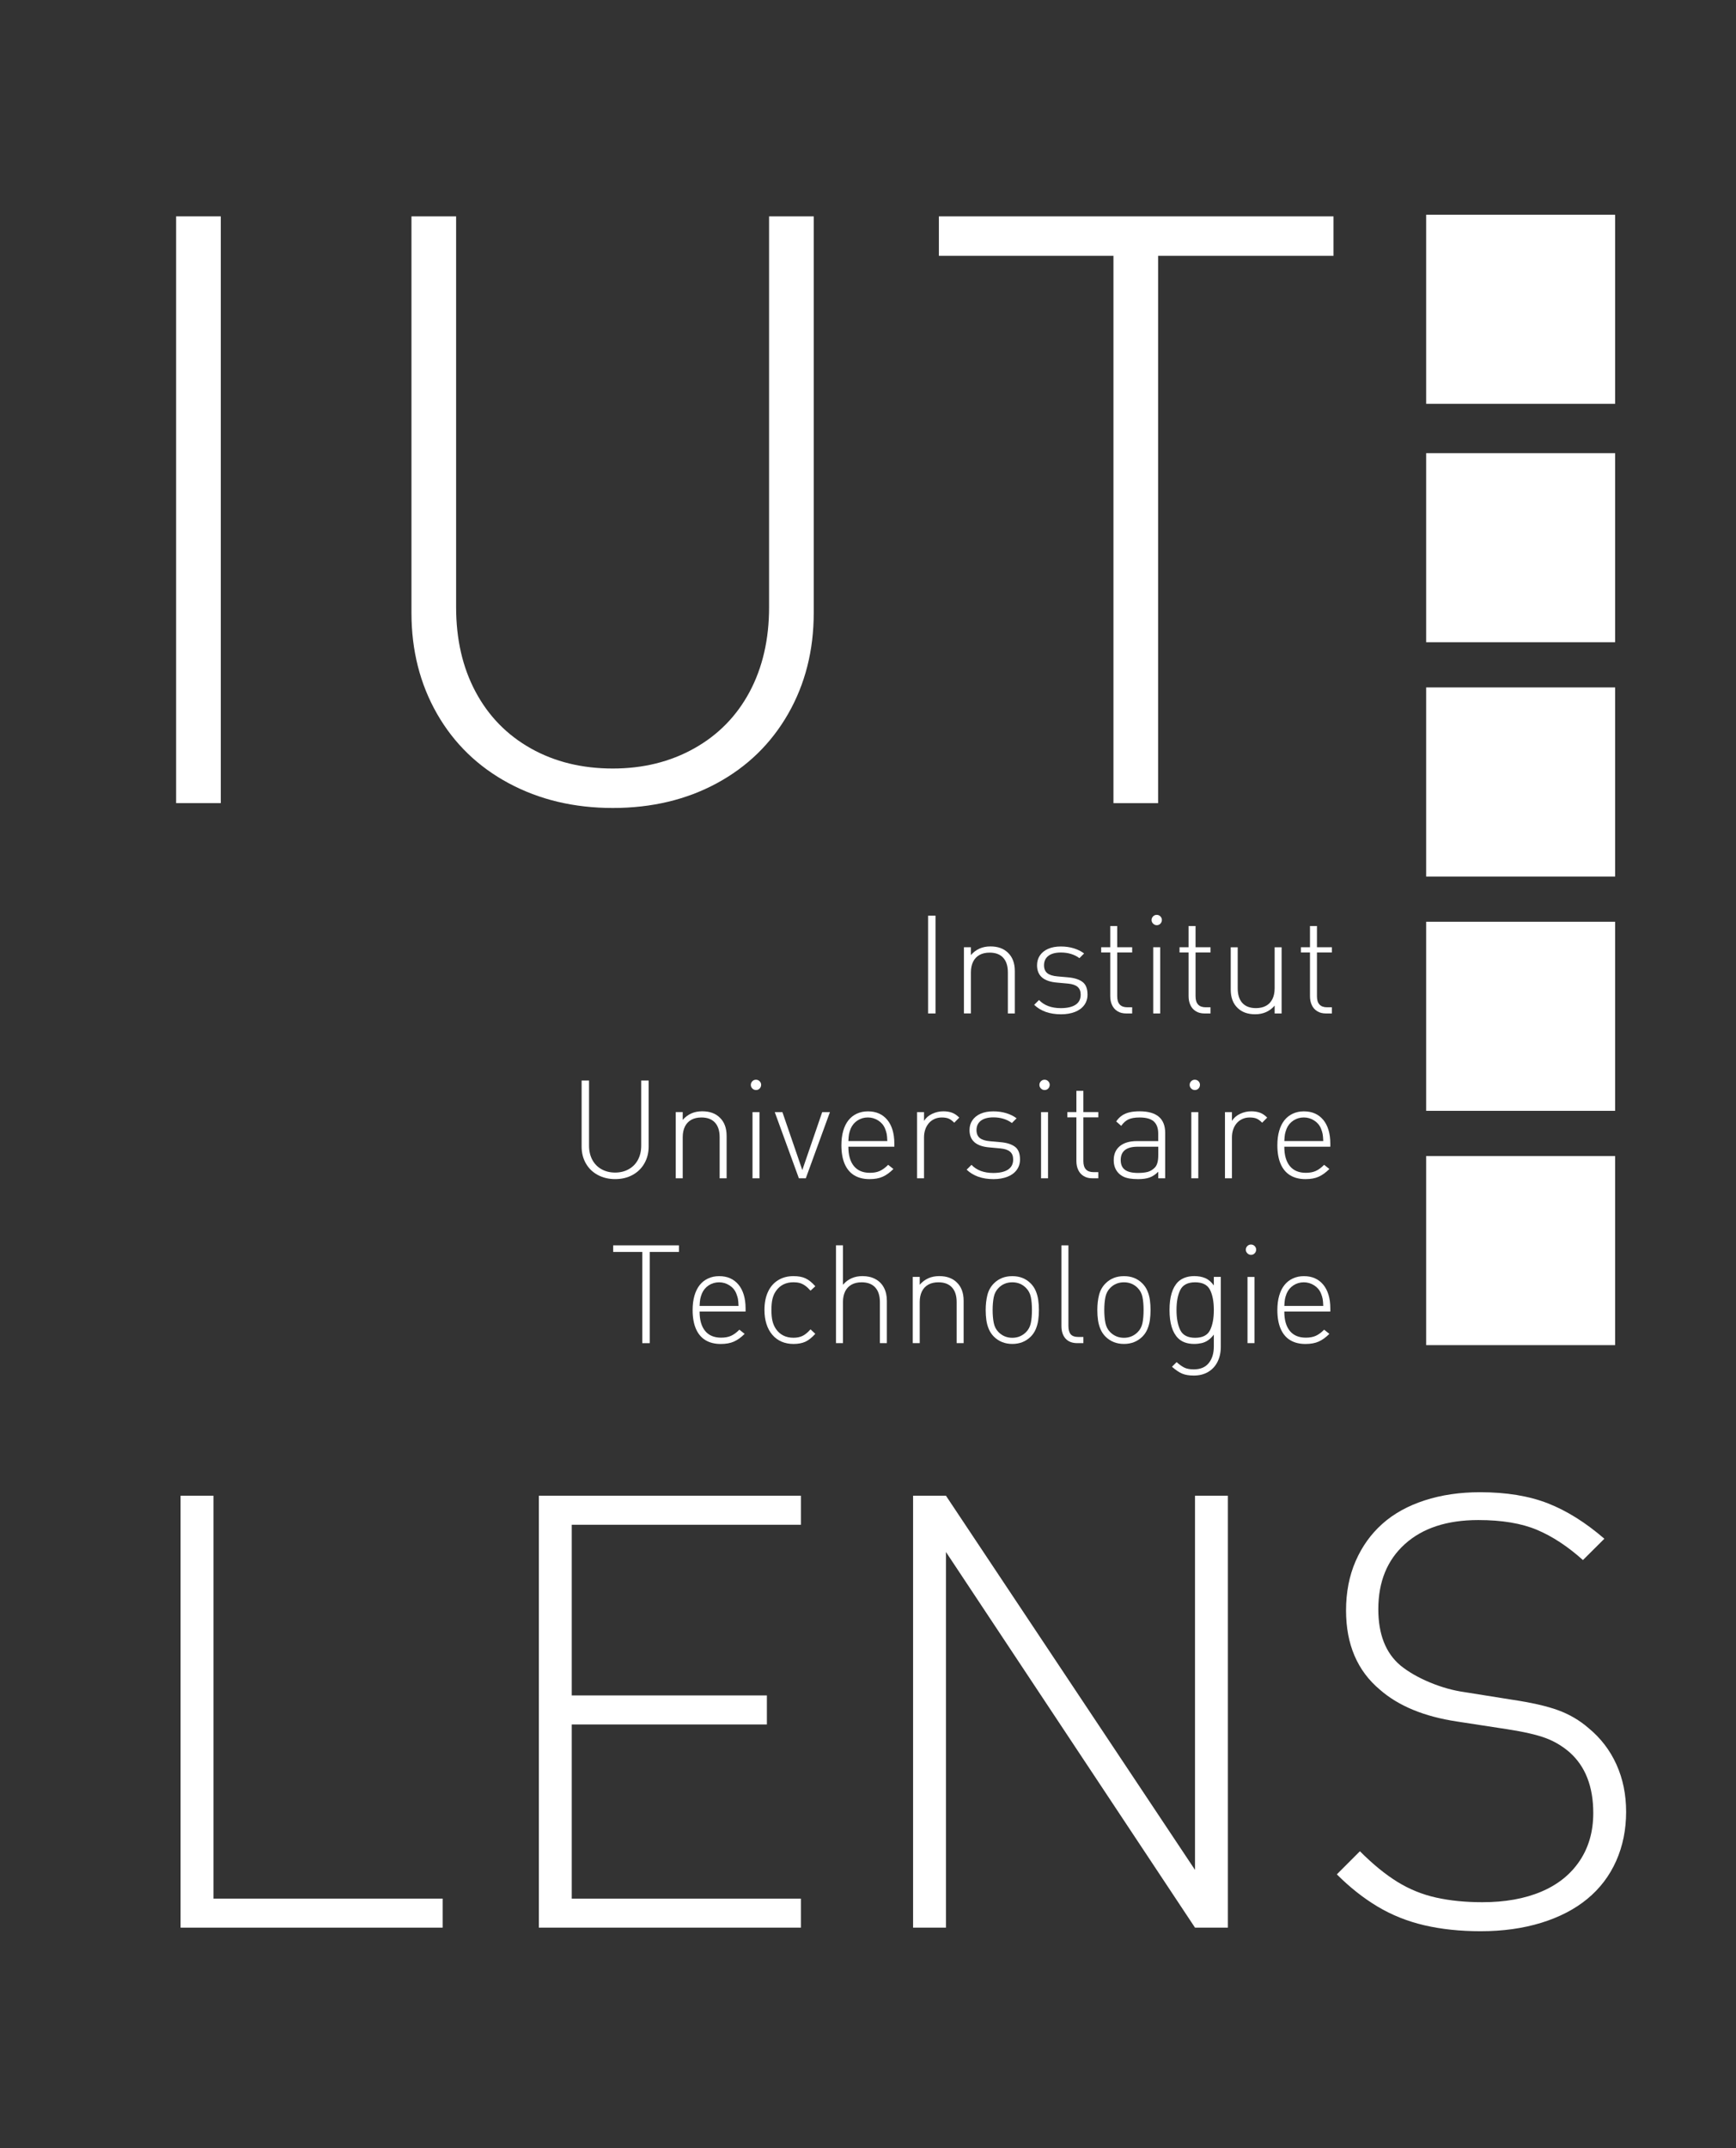 <?xml version="1.0" encoding="utf-8"?>
<!-- Generator: Adobe Illustrator 16.0.3, SVG Export Plug-In . SVG Version: 6.00 Build 0)  -->
<!DOCTYPE svg PUBLIC "-//W3C//DTD SVG 1.1//EN" "http://www.w3.org/Graphics/SVG/1.1/DTD/svg11.dtd">
<svg version="1.1" id="Calque_1" xmlns:serif="http://www.serif.com/"
	 xmlns="http://www.w3.org/2000/svg" xmlns:xlink="http://www.w3.org/1999/xlink" x="0px" y="0px" width="330px" height="408.191px"
	 viewBox="191.335 0 330 408.191" enable-background="new 191.335 0 330 408.191" xml:space="preserve">
<rect x="191.335" y="0" width="330" height="408.191" fill="#333333" stroke="none"/>
<g id="Plan-de-travail11" serif:id="Plan de travail1">
	<g id="Calque-1" transform="matrix(4.167,0,0,4.167,0,0)" serif:id="Calque 1">
		<g transform="matrix(-1,-0,0,1,113.545,-764.007)">
			<rect x="57.557" y="800.629" fill="#FFFFFF" width="2.037" height="-26.756"/>
		</g>
		<g transform="matrix(1,0,0,1,86.096,35.953)">
			<path fill="#FFFFFF" d="M-3.058-8.011c0,1.713-0.389,3.248-1.166,4.606c-0.778,1.358-1.862,2.413-3.252,3.166
				c-1.39,0.752-2.973,1.129-4.748,1.129c-1.763,0-3.347-0.376-4.749-1.129c-1.402-0.753-2.492-1.808-3.27-3.166
				c-0.777-1.358-1.166-2.893-1.166-4.606v-18.076h2.037v17.819c0,1.468,0.296,2.756,0.889,3.863
				c0.592,1.108,1.432,1.967,2.52,2.579s2.334,0.917,3.739,0.917c1.381,0,2.618-0.305,3.711-0.917
				c1.094-0.612,1.937-1.471,2.53-2.579C-5.392-5.512-5.095-6.8-5.095-8.267v-17.819h2.037V-8.011z"/>
		</g>
		<g transform="matrix(1,0,0,1,131.52,66.715)">
			<path fill="#FFFFFF" d="M-24.771-55.05h-8.001v24.958h-2.037V-55.05h-7.964v-1.798h18.002V-55.05z"/>
		</g>
		<g transform="matrix(-1,-0,0,1,344.65,-634.57)">
			<rect x="225.054" y="695.907" fill="#FFFFFF" width="8.621" height="-8.622"/>
		</g>
		<g transform="matrix(-1,-0,0,1,344.65,-675.506)">
			<rect x="225.054" y="726.159" fill="#FFFFFF" width="8.621" height="-8.622"/>
		</g>
		<g transform="matrix(-1,-0,0,1,344.65,-716.44)">
			<rect x="225.054" y="756.41" fill="#FFFFFF" width="8.621" height="-8.624"/>
		</g>
		<g transform="matrix(-1,-0,0,1,344.65,-757.374)">
			<rect x="225.054" y="786.659" fill="#FFFFFF" width="8.621" height="-8.621"/>
		</g>
		<g transform="matrix(-1,-0,0,1,344.65,-799.03)">
			<rect x="225.054" y="817.443" fill="#FFFFFF" width="8.621" height="-8.621"/>
		</g>
		<g transform="matrix(1,0,0,1,53.665,130.664)">
			<path fill="#FFFFFF" d="M12.445-42.765H0.49V-62.46h1.5v18.371h10.455V-42.765z"/>
		</g>
		<g transform="matrix(1,0,0,1,84.976,130.664)">
			<path fill="#FFFFFF" d="M-2.522-42.765h-11.955V-62.46h11.955v1.324h-10.455v7.781h8.902v1.324h-8.902v7.943h10.455V-42.765z"/>
		</g>
		<g transform="matrix(1,0,0,1,122.29,130.664)">
			<path fill="#FFFFFF" d="M-20.359-42.765h-1.5l-11.361-17.129v17.129h-1.5V-62.46h1.5l11.361,17.061V-62.46h1.5V-42.765z"/>
		</g>
		<g transform="matrix(1,0,0,1,157.095,140.782)">
			<path fill="#FFFFFF" d="M-36.997-58.165c0,0.811-0.151,1.556-0.452,2.236c-0.302,0.68-0.739,1.256-1.311,1.729
				c-0.572,0.473-1.274,0.838-2.107,1.095c-0.833,0.256-1.754,0.385-2.762,0.385c-0.937,0-1.792-0.09-2.567-0.27
				c-0.775-0.18-1.486-0.464-2.134-0.851c-0.648-0.387-1.27-0.878-1.864-1.472l1.053-1.054c0.593,0.595,1.165,1.06,1.714,1.399
				c0.548,0.337,1.137,0.576,1.767,0.715c0.63,0.14,1.331,0.21,2.105,0.21c1.034,0,1.929-0.16,2.685-0.48
				c0.755-0.319,1.34-0.788,1.753-1.404c0.414-0.616,0.621-1.344,0.621-2.182c0-1.207-0.36-2.13-1.079-2.769
				c-0.333-0.288-0.701-0.506-1.106-0.655c-0.405-0.149-0.985-0.281-1.74-0.398l-2.293-0.352c-1.493-0.225-2.663-0.707-3.509-1.445
				c-1.035-0.864-1.551-2.071-1.551-3.621c0-0.828,0.146-1.578,0.438-2.249c0.293-0.67,0.7-1.238,1.222-1.702
				c0.521-0.464,1.166-0.82,1.93-1.067c0.765-0.248,1.607-0.371,2.524-0.371c1.197,0,2.227,0.169,3.091,0.506
				c0.864,0.338,1.724,0.876,2.579,1.615l-0.977,0.972c-0.693-0.621-1.392-1.081-2.098-1.378c-0.706-0.297-1.598-0.446-2.678-0.446
				c-1.421,0-2.536,0.365-3.345,1.094c-0.81,0.73-1.214,1.72-1.214,2.972c0,1.144,0.337,1.999,1.012,2.567
				c0.368,0.297,0.821,0.556,1.355,0.777c0.535,0.221,1.063,0.367,1.585,0.439l2.118,0.338c0.911,0.135,1.623,0.297,2.137,0.486
				c0.515,0.189,0.975,0.459,1.38,0.81c0.559,0.459,0.985,1.016,1.279,1.669C-37.143-59.666-36.997-58.948-36.997-58.165"/>
		</g>
		<g transform="matrix(-1,-0,0,1,241.729,-684.542)">
			<rect x="153.135" y="730.755" fill="#FFFFFF" width="0.339" height="-4.459"/>
		</g>
		<g transform="matrix(1,0,0,1,103.672,82.68)">
			<path fill="#FFFFFF" d="M-11.46-36.467h-0.318v-1.872c0-0.292-0.071-0.515-0.214-0.67c-0.143-0.155-0.348-0.232-0.618-0.232
				c-0.18,0-0.333,0.035-0.461,0.105c-0.127,0.07-0.225,0.173-0.292,0.308c-0.067,0.136-0.101,0.299-0.101,0.488v1.872h-0.318
				v-3.019h0.318v0.358c0.226-0.263,0.523-0.395,0.89-0.395c0.339,0,0.605,0.096,0.801,0.288c0.208,0.198,0.312,0.477,0.312,0.838
				V-36.467z"/>
		</g>
		<g transform="matrix(1,0,0,1,110.023,84.398)">
			<path fill="#FFFFFF" d="M-14.495-39.044c0,0.182-0.05,0.34-0.149,0.476c-0.099,0.136-0.24,0.24-0.422,0.312
				c-0.183,0.072-0.396,0.109-0.638,0.109c-0.515,0-0.923-0.144-1.225-0.431l0.221-0.22c0.235,0.246,0.566,0.37,0.992,0.37
				c0.294,0,0.519-0.052,0.675-0.154c0.156-0.103,0.234-0.256,0.234-0.46c0-0.155-0.046-0.273-0.14-0.355
				c-0.094-0.081-0.24-0.131-0.438-0.15l-0.502-0.046c-0.607-0.049-0.911-0.312-0.911-0.789c0-0.172,0.044-0.322,0.133-0.452
				c0.089-0.129,0.215-0.229,0.378-0.3c0.164-0.071,0.356-0.105,0.576-0.105c0.212,0,0.409,0.028,0.591,0.084
				c0.182,0.056,0.338,0.134,0.469,0.234l-0.214,0.214c-0.232-0.171-0.514-0.257-0.844-0.257c-0.249,0-0.44,0.051-0.572,0.153
				c-0.132,0.102-0.199,0.245-0.199,0.429c0,0.159,0.05,0.279,0.148,0.359c0.099,0.08,0.255,0.13,0.467,0.148l0.486,0.043
				c0.281,0.025,0.499,0.094,0.653,0.208C-14.572-39.511-14.495-39.317-14.495-39.044"/>
		</g>
		<g transform="matrix(1,0,0,1,113.925,80.899)">
			<path fill="#FFFFFF" d="M-16.361-34.686h-0.275c-0.152,0-0.283-0.033-0.393-0.101c-0.11-0.067-0.193-0.16-0.248-0.279
				c-0.056-0.118-0.084-0.255-0.084-0.41v-1.991h-0.413v-0.239h0.413v-0.967h0.318v0.967h0.682v0.239h-0.682v1.997
				c0,0.335,0.154,0.502,0.462,0.502h0.22V-34.686z"/>
		</g>
		<g transform="matrix(1,0,0,1,-48.899,-684.612)">
			<path fill="#FFFFFF" d="M147.742,730.825h-0.318v-3.019h0.318V730.825z M147.819,726.56c0,0.066-0.023,0.122-0.067,0.169
				c-0.045,0.048-0.1,0.071-0.165,0.071s-0.121-0.023-0.168-0.071c-0.047-0.047-0.07-0.101-0.07-0.163
				c0-0.066,0.023-0.122,0.069-0.168c0.046-0.046,0.1-0.069,0.163-0.069c0.067,0,0.124,0.023,0.17,0.069
				C147.796,726.445,147.819,726.498,147.819,726.56"/>
		</g>
		<g transform="matrix(1,0,0,1,120.769,80.899)">
			<path fill="#FFFFFF" d="M-19.632-34.686h-0.274c-0.153,0-0.283-0.033-0.393-0.101c-0.11-0.067-0.193-0.16-0.248-0.279
				c-0.056-0.118-0.084-0.255-0.084-0.41v-1.991h-0.413v-0.239h0.413v-0.967h0.318v0.967h0.682v0.239h-0.682v1.997
				c0,0.335,0.154,0.502,0.462,0.502h0.22V-34.686z"/>
		</g>
		<g transform="matrix(1,0,0,1,126.986,82.821)">
			<path fill="#FFFFFF" d="M-22.604-36.608h-0.318v-0.358c-0.226,0.263-0.522,0.395-0.889,0.395c-0.338,0-0.604-0.096-0.8-0.287
				c-0.21-0.2-0.314-0.479-0.314-0.838v-1.93h0.318v1.872c0,0.291,0.071,0.515,0.214,0.67c0.143,0.155,0.349,0.232,0.618,0.232
				c0.18,0,0.333-0.035,0.46-0.105c0.128-0.07,0.225-0.173,0.292-0.309c0.067-0.135,0.101-0.298,0.101-0.487v-1.872h0.318V-36.608z"
				/>
		</g>
		<g transform="matrix(1,0,0,1,131.381,80.899)">
			<path fill="#FFFFFF" d="M-24.705-34.686h-0.275c-0.152,0-0.283-0.033-0.393-0.101c-0.11-0.067-0.193-0.16-0.248-0.279
				c-0.056-0.118-0.084-0.255-0.084-0.41v-1.991h-0.413v-0.239h0.413v-0.967h0.318v0.967h0.682v0.239h-0.682v1.997
				c0,0.335,0.154,0.502,0.462,0.502h0.22V-34.686z"/>
		</g>
		<g transform="matrix(1,0,0,1,71.668,97.234)">
			<path fill="#FFFFFF" d="M3.839-44.951c0,0.285-0.065,0.541-0.195,0.768c-0.129,0.226-0.31,0.402-0.542,0.527
				c-0.231,0.126-0.495,0.188-0.791,0.188c-0.294,0-0.557-0.063-0.791-0.188c-0.234-0.125-0.416-0.301-0.545-0.527
				c-0.129-0.226-0.194-0.482-0.194-0.768v-3.012H1.12v2.97c0,0.245,0.05,0.459,0.148,0.644c0.099,0.185,0.238,0.328,0.42,0.43
				c0.182,0.102,0.389,0.153,0.623,0.153c0.23,0,0.436-0.051,0.619-0.153c0.182-0.102,0.323-0.245,0.422-0.43
				C3.45-44.534,3.5-44.749,3.5-44.993v-2.97h0.339V-44.951z"/>
		</g>
		<g transform="matrix(1,0,0,1,78.482,97.081)">
			<path fill="#FFFFFF" d="M0.582-43.351H0.264v-1.872c0-0.292-0.071-0.515-0.214-0.67c-0.143-0.155-0.348-0.232-0.618-0.232
				c-0.18,0-0.333,0.035-0.46,0.105c-0.127,0.07-0.225,0.173-0.292,0.308c-0.067,0.135-0.101,0.299-0.101,0.488v1.872h-0.318v-3.019
				h0.318v0.357c0.227-0.263,0.523-0.394,0.89-0.394c0.339,0,0.606,0.096,0.801,0.288c0.208,0.198,0.312,0.477,0.312,0.838V-43.351z
				"/>
		</g>
		<g transform="matrix(1,0,0,1,-48.899,-655.812)">
			<path fill="#FFFFFF" d="M129.462,709.542h-0.318v-3.019h0.318V709.542z M129.538,705.277c0,0.066-0.023,0.123-0.067,0.17
				c-0.045,0.047-0.1,0.07-0.165,0.07c-0.065,0-0.122-0.023-0.169-0.07c-0.047-0.047-0.07-0.102-0.07-0.164
				c0-0.066,0.023-0.121,0.068-0.167c0.046-0.047,0.101-0.07,0.164-0.07c0.067,0,0.124,0.023,0.17,0.07
				C129.515,705.161,129.538,705.215,129.538,705.277"/>
		</g>
		<g transform="matrix(1,0,0,1,87.511,102.934)">
			<path fill="#FFFFFF" d="M-3.734-52.223l-1.101,3.019h-0.315l-1.101-3.019h0.349l0.908,2.642l0.908-2.642H-3.734z"/>
		</g>
		<g transform="matrix(1,0,0,1,92.527,100.402)">
			<path fill="#FFFFFF" d="M-6.132-48.37c-0.006-0.149-0.015-0.256-0.028-0.323c-0.012-0.066-0.038-0.148-0.076-0.246
				c-0.063-0.155-0.168-0.278-0.312-0.37c-0.145-0.092-0.302-0.138-0.471-0.138c-0.173,0-0.33,0.045-0.471,0.136
				c-0.14,0.091-0.244,0.214-0.312,0.371c-0.039,0.098-0.065,0.184-0.078,0.257c-0.013,0.074-0.023,0.177-0.029,0.312H-6.132z
				 M-5.811-48.113h-2.098c0,0.384,0.084,0.678,0.252,0.883c0.168,0.205,0.411,0.307,0.73,0.307c0.175,0,0.325-0.027,0.449-0.083
				c0.124-0.055,0.253-0.149,0.385-0.281l0.239,0.19c-0.161,0.161-0.323,0.278-0.487,0.352c-0.164,0.074-0.365,0.11-0.603,0.11
				c-0.277,0-0.51-0.059-0.701-0.176c-0.191-0.117-0.335-0.291-0.434-0.521c-0.099-0.23-0.148-0.514-0.148-0.85
				c0-0.244,0.028-0.462,0.083-0.653c0.055-0.191,0.134-0.351,0.236-0.481c0.103-0.13,0.231-0.232,0.383-0.303
				c0.153-0.071,0.322-0.107,0.507-0.107c0.189,0,0.357,0.033,0.504,0.098c0.147,0.065,0.273,0.162,0.379,0.289
				c0.106,0.127,0.186,0.282,0.241,0.463c0.055,0.182,0.082,0.388,0.082,0.621V-48.113z"/>
		</g>
		<g transform="matrix(1,0,0,1,98.814,102.384)">
			<path fill="#FFFFFF" d="M-9.137-51.422l-0.229,0.232c-0.094-0.093-0.18-0.157-0.26-0.189c-0.08-0.032-0.184-0.049-0.312-0.049
				c-0.123,0-0.235,0.024-0.338,0.072c-0.103,0.048-0.189,0.115-0.26,0.2c-0.07,0.086-0.123,0.182-0.157,0.29
				c-0.035,0.108-0.052,0.225-0.052,0.352v1.86h-0.318v-3.019h0.318v0.4c0.088-0.139,0.212-0.246,0.373-0.322
				c0.161-0.077,0.332-0.115,0.51-0.115c0.149,0,0.281,0.022,0.396,0.064C-9.351-51.603-9.241-51.528-9.137-51.422"/>
		</g>
		<g transform="matrix(1,0,0,1,104.123,98.798)">
			<path fill="#FFFFFF" d="M-11.675-45.927c0,0.181-0.05,0.34-0.149,0.475c-0.099,0.136-0.24,0.24-0.422,0.312
				c-0.183,0.072-0.396,0.109-0.638,0.109c-0.515,0-0.923-0.144-1.225-0.431l0.221-0.22c0.235,0.247,0.566,0.37,0.992,0.37
				c0.294,0,0.519-0.052,0.675-0.154c0.156-0.103,0.234-0.256,0.234-0.46c0-0.155-0.046-0.273-0.14-0.355
				c-0.094-0.081-0.24-0.131-0.438-0.15l-0.502-0.046c-0.607-0.049-0.911-0.312-0.911-0.789c0-0.172,0.044-0.322,0.133-0.451
				c0.089-0.129,0.215-0.229,0.378-0.3c0.164-0.07,0.356-0.105,0.576-0.105c0.213,0,0.409,0.028,0.591,0.084
				c0.182,0.056,0.338,0.134,0.469,0.234l-0.214,0.214c-0.232-0.171-0.514-0.257-0.844-0.257c-0.249,0-0.44,0.051-0.572,0.153
				c-0.132,0.102-0.199,0.245-0.199,0.428c0,0.159,0.05,0.279,0.148,0.359c0.099,0.08,0.255,0.13,0.467,0.148l0.486,0.043
				c0.281,0.025,0.499,0.094,0.653,0.208C-11.752-46.395-11.675-46.201-11.675-45.927"/>
		</g>
		<g transform="matrix(1,0,0,1,-48.899,-655.812)">
			<path fill="#FFFFFF" d="M142.625,709.542h-0.318v-3.019h0.318V709.542z M142.702,705.277c0,0.066-0.022,0.123-0.067,0.17
				c-0.045,0.047-0.1,0.07-0.165,0.07c-0.065,0-0.121-0.023-0.168-0.07c-0.047-0.047-0.07-0.102-0.07-0.164
				c0-0.066,0.023-0.121,0.069-0.167c0.046-0.047,0.101-0.07,0.164-0.07c0.067,0,0.124,0.023,0.169,0.07
				C142.679,705.161,142.702,705.215,142.702,705.277"/>
		</g>
		<g transform="matrix(1,0,0,1,110.966,95.299)">
			<path fill="#FFFFFF" d="M-14.946-41.57h-0.275c-0.152,0-0.283-0.033-0.393-0.101c-0.11-0.067-0.193-0.16-0.248-0.278
				c-0.056-0.118-0.084-0.255-0.084-0.41v-1.991h-0.413v-0.239h0.413v-0.967h0.318v0.967h0.682v0.239h-0.682v1.997
				c0,0.335,0.154,0.502,0.462,0.502h0.22V-41.57z"/>
		</g>
		<g transform="matrix(1,0,0,1,116.205,99.167)">
			<path fill="#FFFFFF" d="M-17.45-46.489v-0.389h-0.941c-0.515,0-0.772,0.203-0.772,0.609c0,0.2,0.064,0.347,0.191,0.443
				c0.128,0.096,0.328,0.144,0.599,0.144c0.165,0,0.308-0.015,0.428-0.044c0.12-0.03,0.228-0.092,0.326-0.188
				C-17.506-46.018-17.45-46.21-17.45-46.489 M-17.133-45.437h-0.318v-0.3c-0.127,0.127-0.258,0.214-0.395,0.263
				c-0.137,0.049-0.312,0.074-0.527,0.074c-0.145,0-0.274-0.01-0.386-0.028c-0.112-0.018-0.209-0.048-0.29-0.089
				c-0.08-0.041-0.152-0.093-0.215-0.158c-0.145-0.151-0.218-0.347-0.218-0.587c0-0.278,0.094-0.492,0.28-0.644
				c0.187-0.152,0.445-0.228,0.773-0.228h0.977v-0.34c0-0.248-0.067-0.434-0.201-0.555c-0.134-0.122-0.351-0.182-0.651-0.182
				c-0.213,0-0.381,0.029-0.506,0.087c-0.124,0.058-0.234,0.157-0.33,0.295l-0.23-0.202c0.085-0.121,0.178-0.213,0.278-0.278
				c0.1-0.065,0.215-0.112,0.345-0.141c0.129-0.029,0.277-0.043,0.442-0.043c0.781,0,1.171,0.329,1.171,0.988V-45.437z"/>
		</g>
		<g transform="matrix(1,0,0,1,-48.899,-655.812)">
			<path fill="#FFFFFF" d="M149.48,709.542h-0.318v-3.019h0.318V709.542z M149.556,705.277c0,0.066-0.022,0.123-0.067,0.17
				c-0.045,0.047-0.1,0.07-0.165,0.07s-0.121-0.023-0.168-0.07c-0.047-0.047-0.07-0.102-0.07-0.164c0-0.066,0.023-0.121,0.069-0.167
				c0.046-0.047,0.1-0.07,0.164-0.07c0.067,0,0.124,0.023,0.17,0.07C149.533,705.161,149.556,705.215,149.556,705.277"/>
		</g>
		<g transform="matrix(1,0,0,1,125.726,102.384)">
			<path fill="#FFFFFF" d="M-22.002-51.422l-0.229,0.232c-0.094-0.093-0.181-0.157-0.26-0.189c-0.08-0.032-0.184-0.049-0.312-0.049
				c-0.123,0-0.235,0.024-0.338,0.072c-0.103,0.048-0.189,0.115-0.26,0.2c-0.07,0.086-0.123,0.182-0.157,0.29
				c-0.035,0.108-0.052,0.225-0.052,0.352v1.86h-0.318v-3.019h0.318v0.4c0.088-0.139,0.212-0.246,0.373-0.322
				c0.161-0.077,0.331-0.115,0.51-0.115c0.149,0,0.281,0.022,0.396,0.064C-22.215-51.603-22.106-51.528-22.002-51.422"/>
		</g>
		<g transform="matrix(1,0,0,1,130.625,100.402)">
			<path fill="#FFFFFF" d="M-24.343-48.37c-0.006-0.149-0.015-0.256-0.028-0.323c-0.012-0.066-0.037-0.148-0.076-0.246
				c-0.063-0.155-0.168-0.278-0.312-0.37c-0.145-0.092-0.302-0.138-0.471-0.138c-0.173,0-0.33,0.045-0.471,0.136
				c-0.14,0.091-0.244,0.214-0.312,0.371c-0.038,0.098-0.065,0.184-0.078,0.257c-0.013,0.074-0.023,0.177-0.029,0.312H-24.343z
				 M-24.022-48.113h-2.098c0,0.384,0.084,0.678,0.252,0.883c0.168,0.205,0.411,0.307,0.73,0.307c0.175,0,0.325-0.027,0.45-0.083
				c0.124-0.055,0.253-0.149,0.385-0.281l0.239,0.19c-0.161,0.161-0.323,0.278-0.487,0.352c-0.164,0.074-0.365,0.11-0.603,0.11
				c-0.277,0-0.511-0.059-0.701-0.176c-0.191-0.117-0.335-0.291-0.434-0.521c-0.099-0.23-0.148-0.514-0.148-0.85
				c0-0.244,0.028-0.462,0.083-0.653c0.055-0.191,0.134-0.351,0.236-0.481c0.103-0.13,0.231-0.232,0.383-0.303
				c0.153-0.071,0.322-0.107,0.507-0.107c0.189,0,0.357,0.033,0.504,0.098c0.147,0.065,0.273,0.162,0.379,0.289
				c0.106,0.127,0.186,0.282,0.241,0.463c0.055,0.182,0.083,0.388,0.083,0.621V-48.113z"/>
		</g>
		<g transform="matrix(1,0,0,1,74.316,116.76)">
			<path fill="#FFFFFF" d="M2.573-59.673H1.24v4.16H0.9v-4.16h-1.327v-0.3h3V-59.673z"/>
		</g>
		<g transform="matrix(1,0,0,1,79.525,114.802)">
			<path fill="#FFFFFF" d="M0.083-55.253c-0.006-0.149-0.015-0.256-0.028-0.323c-0.012-0.066-0.038-0.148-0.076-0.246
				c-0.063-0.155-0.167-0.278-0.312-0.37c-0.145-0.092-0.302-0.138-0.471-0.138c-0.173,0-0.33,0.045-0.471,0.136
				c-0.14,0.091-0.244,0.215-0.312,0.372c-0.039,0.098-0.065,0.184-0.078,0.257c-0.013,0.074-0.023,0.177-0.029,0.312H0.083z
				 M0.404-54.996h-2.098c0,0.384,0.084,0.678,0.252,0.883c0.168,0.205,0.411,0.307,0.73,0.307c0.175,0,0.325-0.027,0.449-0.082
				c0.124-0.055,0.253-0.149,0.385-0.281l0.239,0.19c-0.161,0.161-0.323,0.278-0.487,0.351c-0.164,0.074-0.365,0.11-0.603,0.11
				c-0.277,0-0.51-0.059-0.701-0.176s-0.335-0.291-0.434-0.522c-0.099-0.23-0.148-0.514-0.148-0.85c0-0.244,0.028-0.462,0.083-0.653
				c0.055-0.19,0.134-0.351,0.236-0.481c0.103-0.131,0.231-0.232,0.383-0.303c0.153-0.071,0.322-0.108,0.507-0.108
				c0.189,0,0.357,0.033,0.504,0.098c0.147,0.065,0.273,0.162,0.379,0.289c0.106,0.127,0.186,0.282,0.241,0.463
				c0.055,0.182,0.083,0.389,0.083,0.621V-54.996z"/>
		</g>
		<g transform="matrix(1,0,0,1,86.234,112.365)">
			<path fill="#FFFFFF" d="M-3.124-51.544c-0.161,0.177-0.315,0.299-0.461,0.364c-0.147,0.065-0.325,0.098-0.534,0.098
				c-0.202,0-0.383-0.036-0.545-0.105c-0.162-0.07-0.302-0.174-0.42-0.311c-0.118-0.137-0.208-0.302-0.269-0.495
				c-0.061-0.194-0.091-0.406-0.091-0.637c0-0.32,0.053-0.595,0.16-0.826c0.106-0.231,0.26-0.408,0.46-0.532
				c0.199-0.124,0.434-0.187,0.705-0.187c0.216,0,0.397,0.033,0.542,0.099c0.146,0.066,0.297,0.187,0.454,0.363l-0.22,0.201
				c-0.084-0.095-0.165-0.172-0.245-0.228c-0.079-0.056-0.16-0.096-0.243-0.12c-0.083-0.023-0.179-0.035-0.289-0.035
				c-0.349,0-0.616,0.134-0.801,0.401c-0.074,0.106-0.126,0.227-0.158,0.362c-0.032,0.136-0.047,0.302-0.047,0.5
				c0,0.198,0.015,0.363,0.046,0.497c0.031,0.134,0.084,0.256,0.159,0.369c0.185,0.267,0.453,0.401,0.801,0.401
				c0.159,0,0.296-0.028,0.413-0.084c0.116-0.056,0.238-0.156,0.364-0.299L-3.124-51.544z"/>
		</g>
		<g transform="matrix(1,0,0,1,92.486,108.791)">
			<path fill="#FFFFFF" d="M-6.112-47.545H-6.43v-1.872c0-0.292-0.072-0.515-0.215-0.67c-0.143-0.155-0.348-0.232-0.617-0.232
				c-0.18,0-0.333,0.035-0.46,0.105c-0.127,0.07-0.225,0.173-0.292,0.308c-0.067,0.136-0.101,0.299-0.101,0.488v1.872h-0.318v-4.459
				h0.318v1.798c0.227-0.263,0.523-0.395,0.89-0.395c0.225,0,0.421,0.045,0.59,0.136c0.169,0.091,0.299,0.221,0.388,0.39
				c0.09,0.169,0.135,0.369,0.135,0.6V-47.545z"/>
		</g>
		<g transform="matrix(1,0,0,1,99.195,111.48)">
			<path fill="#FFFFFF" d="M-9.319-50.234h-0.318v-1.872c0-0.292-0.071-0.515-0.215-0.67c-0.143-0.155-0.348-0.232-0.617-0.232
				c-0.18,0-0.333,0.035-0.46,0.105c-0.127,0.07-0.225,0.173-0.292,0.308c-0.067,0.136-0.101,0.299-0.101,0.488v1.872h-0.318v-3.019
				h0.318v0.358c0.227-0.263,0.523-0.395,0.89-0.395c0.339,0,0.605,0.096,0.801,0.288c0.208,0.198,0.312,0.477,0.312,0.838V-50.234z
				"/>
		</g>
		<g transform="matrix(1,0,0,1,105.166,114.445)">
			<path fill="#FFFFFF" d="M-12.174-54.71c0-0.232-0.016-0.43-0.051-0.593c-0.034-0.163-0.106-0.3-0.219-0.413
				c-0.167-0.171-0.375-0.257-0.625-0.257c-0.251,0-0.461,0.086-0.628,0.257c-0.112,0.113-0.185,0.253-0.219,0.421
				c-0.033,0.168-0.051,0.363-0.051,0.585c0,0.22,0.017,0.416,0.051,0.586c0.034,0.17,0.107,0.311,0.219,0.424
				c0.172,0.171,0.381,0.257,0.628,0.257c0.245,0,0.453-0.086,0.625-0.257c0.113-0.112,0.185-0.251,0.219-0.414
				C-12.19-54.279-12.174-54.477-12.174-54.71 M-11.856-54.71c0,0.161-0.01,0.314-0.03,0.459c-0.02,0.145-0.059,0.282-0.113,0.413
				c-0.055,0.13-0.132,0.246-0.232,0.345c-0.225,0.22-0.503,0.33-0.837,0.33c-0.336,0-0.616-0.11-0.84-0.33
				c-0.1-0.1-0.178-0.215-0.232-0.344c-0.056-0.129-0.093-0.266-0.113-0.408c-0.02-0.143-0.031-0.298-0.031-0.465
				c0-0.253,0.027-0.482,0.079-0.688c0.053-0.206,0.152-0.382,0.296-0.526c0.22-0.22,0.5-0.33,0.84-0.33
				c0.338,0,0.617,0.11,0.837,0.33c0.1,0.1,0.177,0.215,0.232,0.345c0.055,0.131,0.093,0.268,0.113,0.412
				C-11.866-55.024-11.856-54.871-11.856-54.71"/>
		</g>
		<g transform="matrix(1,0,0,1,109.66,108.791)">
			<path fill="#FFFFFF" d="M-14.322-47.545h-0.275c-0.235,0-0.414-0.07-0.539-0.209c-0.124-0.14-0.186-0.331-0.186-0.574v-3.676
				h0.318v3.67c0,0.176,0.035,0.304,0.105,0.386c0.069,0.082,0.189,0.122,0.361,0.122h0.217V-47.545z"/>
		</g>
		<g transform="matrix(1,0,0,1,114.922,114.445)">
			<path fill="#FFFFFF" d="M-16.837-54.71c0-0.232-0.017-0.43-0.051-0.593c-0.034-0.163-0.106-0.3-0.219-0.413
				c-0.167-0.171-0.375-0.257-0.625-0.257c-0.251,0-0.46,0.086-0.628,0.257c-0.112,0.113-0.185,0.253-0.219,0.421
				c-0.033,0.168-0.051,0.363-0.051,0.585c0,0.22,0.017,0.416,0.051,0.586c0.034,0.17,0.107,0.311,0.219,0.424
				c0.172,0.171,0.381,0.257,0.628,0.257c0.245,0,0.454-0.086,0.625-0.257c0.113-0.112,0.185-0.251,0.219-0.414
				C-16.854-54.279-16.837-54.477-16.837-54.71 M-16.519-54.71c0,0.161-0.01,0.314-0.03,0.459c-0.021,0.145-0.059,0.282-0.113,0.413
				c-0.055,0.13-0.132,0.246-0.232,0.345c-0.225,0.22-0.503,0.33-0.837,0.33c-0.336,0-0.616-0.11-0.84-0.33
				c-0.1-0.1-0.178-0.215-0.232-0.344c-0.055-0.129-0.092-0.266-0.113-0.408c-0.021-0.143-0.031-0.298-0.031-0.465
				c0-0.253,0.027-0.482,0.079-0.688c0.053-0.206,0.152-0.382,0.297-0.526c0.22-0.22,0.5-0.33,0.84-0.33
				c0.338,0,0.617,0.11,0.837,0.33c0.1,0.1,0.177,0.215,0.232,0.345c0.055,0.131,0.093,0.268,0.113,0.412
				C-16.529-55.024-16.519-54.871-16.519-54.71"/>
		</g>
		<g transform="matrix(1,0,0,1,121.062,117.205)">
			<path fill="#FFFFFF" d="M-19.772-57.47c0-0.381-0.058-0.687-0.174-0.918c-0.116-0.23-0.342-0.345-0.679-0.345
				c-0.334,0-0.56,0.115-0.676,0.345c-0.116,0.231-0.174,0.536-0.174,0.918c0,0.383,0.058,0.69,0.174,0.921
				c0.116,0.23,0.342,0.346,0.676,0.346c0.337,0,0.563-0.115,0.679-0.346C-19.83-56.78-19.772-57.087-19.772-57.47 M-19.454-55.791
				c0,0.253-0.049,0.479-0.147,0.678c-0.098,0.199-0.24,0.353-0.426,0.465c-0.186,0.111-0.406,0.167-0.659,0.167
				c-0.214,0-0.39-0.029-0.529-0.087c-0.139-0.058-0.294-0.163-0.467-0.314l0.212-0.211c0.137,0.12,0.258,0.205,0.364,0.255
				c0.106,0.05,0.246,0.075,0.419,0.075c0.302,0,0.53-0.096,0.684-0.288c0.154-0.191,0.231-0.445,0.231-0.758v-0.539
				c-0.086,0.112-0.174,0.199-0.267,0.261c-0.092,0.063-0.191,0.105-0.296,0.128c-0.105,0.023-0.215,0.036-0.331,0.036
				c-0.318,0-0.564-0.088-0.739-0.263c-0.258-0.259-0.388-0.687-0.388-1.285c0-0.595,0.129-1.022,0.388-1.281
				c0.082-0.081,0.186-0.146,0.313-0.193c0.127-0.047,0.269-0.071,0.426-0.071c0.187,0,0.353,0.03,0.497,0.09
				c0.145,0.06,0.277,0.172,0.397,0.335v-0.389h0.318V-55.791z"/>
		</g>
		<g transform="matrix(1,0,0,1,-48.899,-627.013)">
			<path fill="#FFFFFF" d="M152.043,688.259h-0.318v-3.019h0.318V688.259z M152.119,683.994c0,0.066-0.023,0.122-0.067,0.169
				c-0.045,0.047-0.1,0.071-0.165,0.071s-0.121-0.023-0.168-0.071c-0.047-0.047-0.071-0.101-0.071-0.164
				c0-0.066,0.023-0.121,0.069-0.167c0.046-0.046,0.101-0.069,0.164-0.069c0.068,0,0.124,0.023,0.17,0.069
				C152.096,683.878,152.119,683.933,152.119,683.994"/>
		</g>
		<g transform="matrix(1,0,0,1,130.625,114.802)">
			<path fill="#FFFFFF" d="M-24.343-55.253c-0.006-0.149-0.015-0.256-0.028-0.323c-0.012-0.066-0.037-0.148-0.076-0.246
				c-0.063-0.155-0.168-0.278-0.312-0.37c-0.145-0.092-0.302-0.138-0.471-0.138c-0.173,0-0.33,0.045-0.471,0.136
				c-0.14,0.091-0.244,0.215-0.312,0.372c-0.038,0.098-0.065,0.184-0.078,0.257c-0.013,0.074-0.023,0.177-0.029,0.312H-24.343z
				 M-24.022-54.996h-2.098c0,0.384,0.084,0.678,0.252,0.883c0.168,0.205,0.411,0.307,0.73,0.307c0.175,0,0.325-0.027,0.45-0.082
				c0.124-0.055,0.253-0.149,0.385-0.281l0.239,0.19c-0.161,0.161-0.323,0.278-0.487,0.351c-0.164,0.074-0.365,0.11-0.603,0.11
				c-0.277,0-0.511-0.059-0.701-0.176c-0.191-0.117-0.335-0.291-0.434-0.522c-0.099-0.23-0.148-0.514-0.148-0.85
				c0-0.244,0.028-0.462,0.083-0.653c0.055-0.19,0.134-0.351,0.236-0.481s0.231-0.232,0.383-0.303
				c0.153-0.071,0.322-0.108,0.507-0.108c0.189,0,0.357,0.033,0.504,0.098c0.147,0.065,0.273,0.162,0.379,0.289
				c0.106,0.127,0.186,0.282,0.241,0.463c0.055,0.182,0.083,0.389,0.083,0.621V-54.996z"/>
		</g>
	</g>
</g>
</svg>

